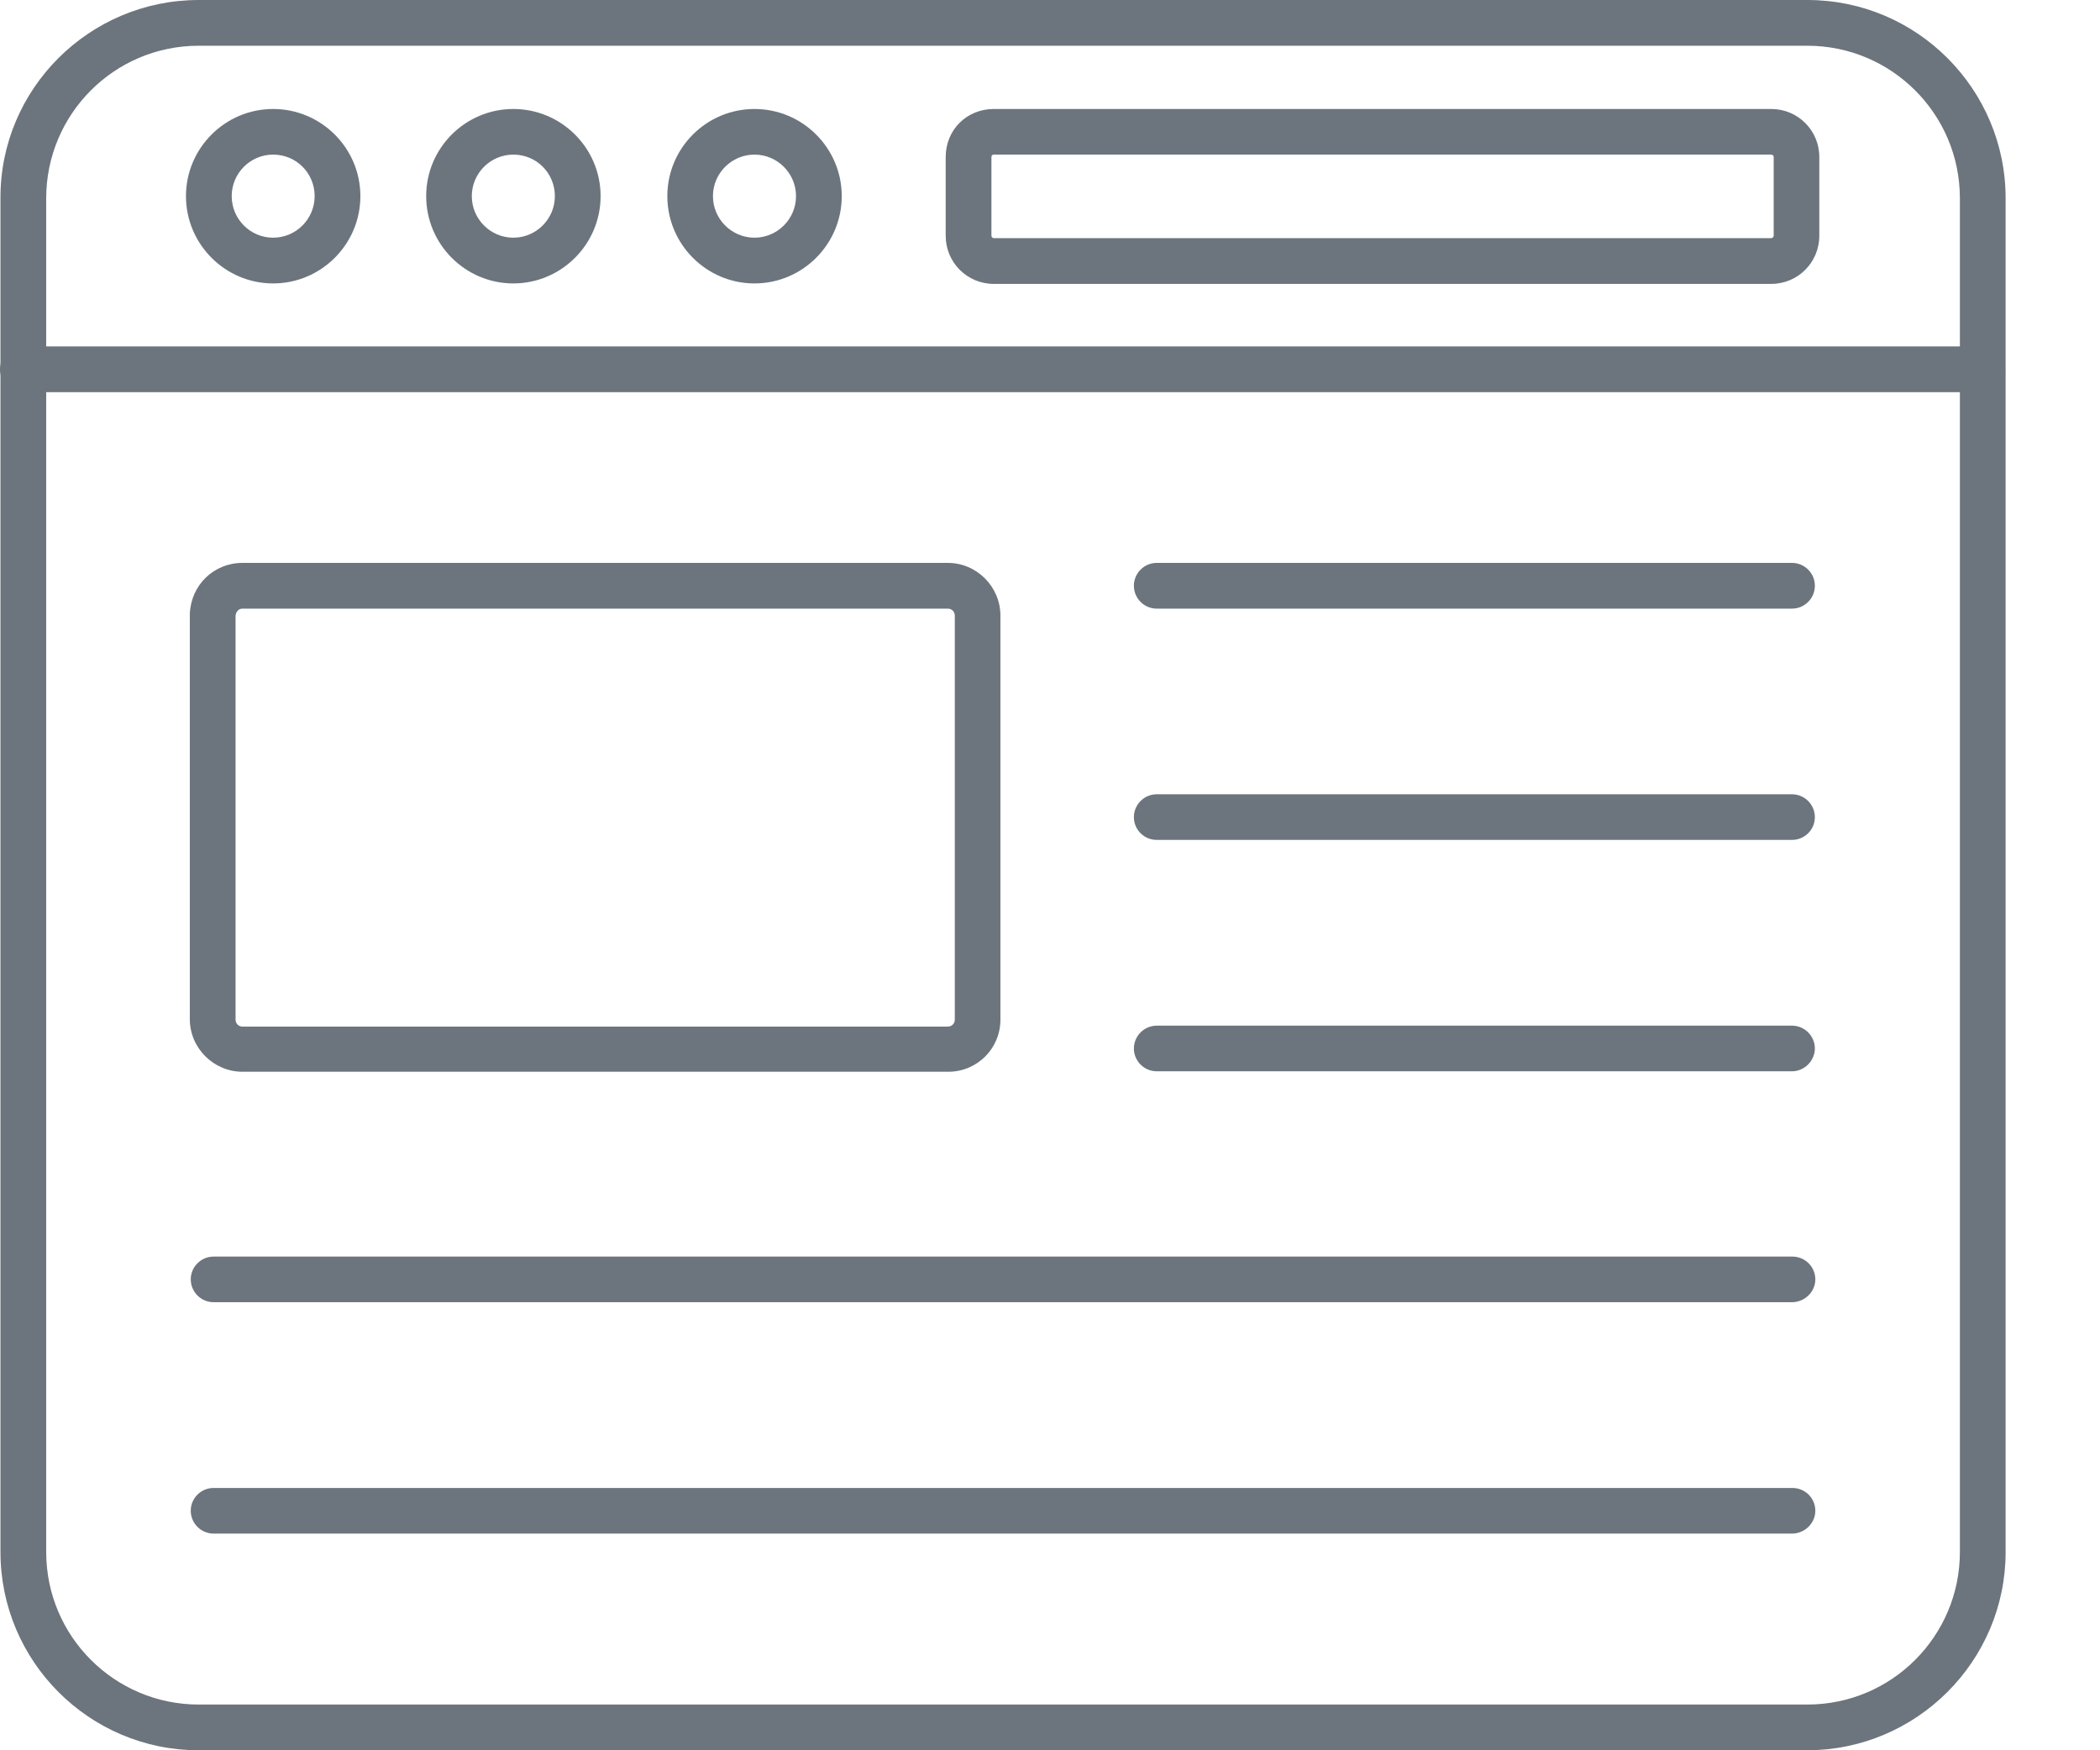 <svg width="18" height="15" viewBox="0 0 18 15" fill="none" xmlns="http://www.w3.org/2000/svg">
<path d="M16.995 3.361H0.196C0.088 3.361 0 3.273 0 3.165C0 3.057 0.088 2.969 0.196 2.969H16.991C17.099 2.969 17.187 3.057 17.187 3.165C17.191 3.273 17.099 3.361 16.995 3.361ZM8.128 9.185H2.079C1.831 9.185 1.627 8.982 1.627 8.734V5.264C1.635 5.016 1.831 4.824 2.079 4.824H8.124C8.372 4.824 8.575 5.028 8.575 5.276V8.738C8.575 8.986 8.376 9.185 8.128 9.185ZM2.019 5.276V8.738C2.019 8.77 2.043 8.798 2.079 8.798H8.124C8.156 8.798 8.184 8.774 8.184 8.738V5.276C8.184 5.244 8.16 5.216 8.124 5.216H2.079C2.043 5.216 2.023 5.244 2.019 5.276ZM15.36 5.216H9.915C9.807 5.216 9.719 5.128 9.719 5.02C9.719 4.912 9.807 4.824 9.915 4.824H15.36C15.468 4.824 15.556 4.912 15.556 5.02C15.556 5.128 15.468 5.216 15.36 5.216ZM15.36 7.198H9.915C9.807 7.198 9.719 7.111 9.719 7.003C9.719 6.895 9.807 6.807 9.915 6.807H15.36C15.468 6.807 15.556 6.895 15.556 7.003C15.556 7.111 15.468 7.198 15.36 7.198ZM15.36 9.181H9.915C9.807 9.181 9.719 9.093 9.719 8.986C9.719 8.878 9.807 8.79 9.915 8.79H15.36C15.468 8.79 15.556 8.878 15.556 8.986C15.556 9.089 15.468 9.181 15.36 9.181ZM15.36 11.16H1.831C1.723 11.16 1.635 11.072 1.635 10.964C1.635 10.857 1.723 10.769 1.831 10.769H15.364C15.472 10.769 15.56 10.857 15.56 10.964C15.56 11.072 15.468 11.16 15.36 11.16ZM15.36 13.143H1.831C1.723 13.143 1.635 13.055 1.635 12.947C1.635 12.839 1.723 12.752 1.831 12.752H15.364C15.472 12.752 15.56 12.839 15.56 12.947C15.56 13.055 15.468 13.143 15.36 13.143Z" fill="#6C757D"/>
<path d="M15.488 15H1.703C0.764 15 0.004 14.236 0.004 13.301V1.699C-7.59905e-05 0.764 0.764 0 1.703 0H15.492C16.431 0 17.191 0.764 17.191 1.699V13.301C17.191 14.236 16.427 15 15.488 15ZM1.703 0.392C0.979 0.392 0.396 0.979 0.396 1.699V13.301C0.396 14.024 0.983 14.608 1.703 14.608H15.492C16.215 14.608 16.799 14.021 16.799 13.301V1.699C16.799 0.975 16.211 0.392 15.492 0.392H1.703Z" fill="#6C757D"/>
<path d="M4.4 2.429C3.988 2.429 3.653 2.093 3.653 1.681C3.653 1.269 3.988 0.934 4.4 0.934C4.812 0.934 5.148 1.269 5.148 1.681C5.148 2.093 4.812 2.429 4.4 2.429ZM4.4 1.325C4.204 1.325 4.044 1.485 4.044 1.681C4.044 1.877 4.204 2.037 4.4 2.037C4.596 2.037 4.756 1.877 4.756 1.681C4.756 1.485 4.6 1.325 4.4 1.325ZM2.341 2.429C1.93 2.429 1.594 2.093 1.594 1.681C1.594 1.269 1.93 0.934 2.341 0.934C2.753 0.934 3.089 1.269 3.089 1.681C3.089 2.093 2.753 2.429 2.341 2.429ZM2.341 1.325C2.145 1.325 1.986 1.485 1.986 1.681C1.986 1.877 2.145 2.037 2.341 2.037C2.537 2.037 2.697 1.877 2.697 1.681C2.697 1.485 2.541 1.325 2.341 1.325ZM6.467 2.429C6.055 2.429 5.72 2.093 5.72 1.681C5.72 1.269 6.055 0.934 6.467 0.934C6.879 0.934 7.215 1.269 7.215 1.681C7.215 2.093 6.879 2.429 6.467 2.429ZM6.467 1.325C6.271 1.325 6.111 1.485 6.111 1.681C6.111 1.877 6.271 2.037 6.467 2.037C6.663 2.037 6.823 1.877 6.823 1.681C6.823 1.485 6.663 1.325 6.467 1.325ZM15.182 2.433H8.518C8.29 2.433 8.106 2.249 8.106 2.021V1.345C8.106 1.113 8.286 0.934 8.518 0.934H15.182C15.41 0.934 15.594 1.117 15.594 1.345V2.021C15.594 2.249 15.41 2.433 15.182 2.433ZM8.518 1.325C8.506 1.325 8.498 1.333 8.498 1.345V2.021C8.498 2.033 8.51 2.041 8.518 2.041H15.182C15.194 2.041 15.203 2.029 15.203 2.021V1.345C15.203 1.333 15.191 1.325 15.182 1.325H8.518Z" fill="#6C757D"/>
</svg>

